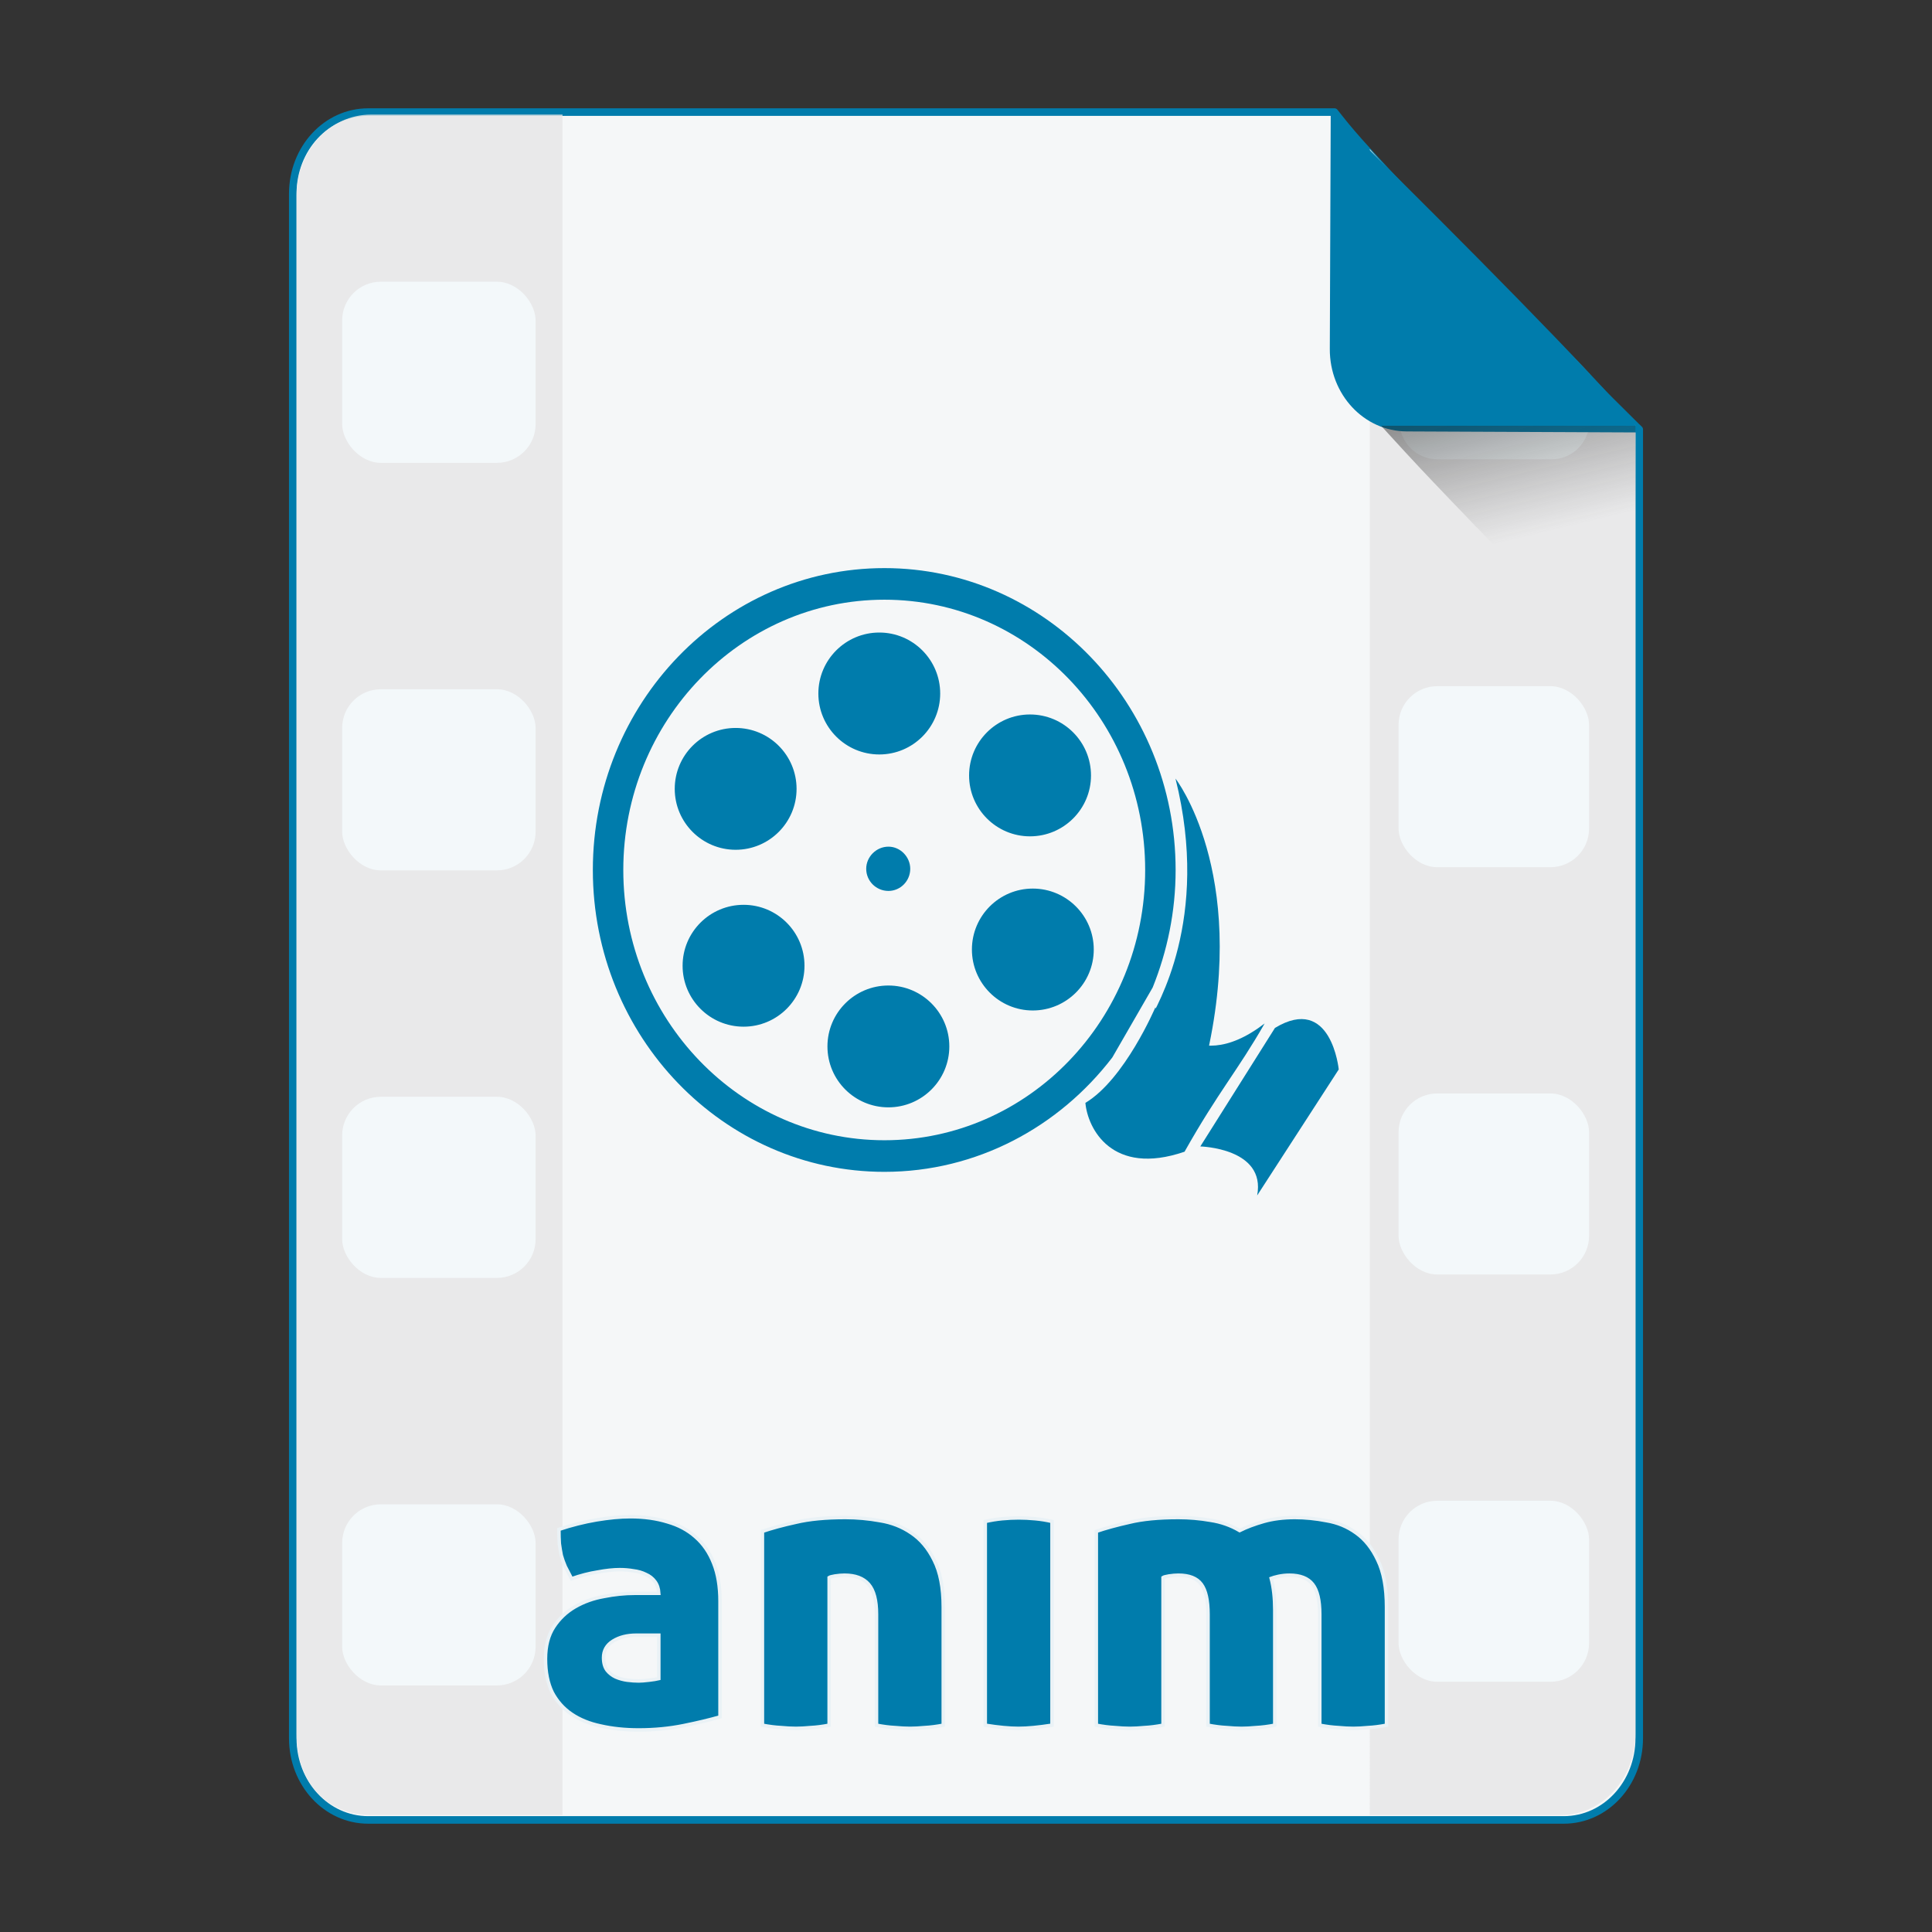 <?xml version="1.0" encoding="UTF-8" standalone="no"?>
<!-- Created with Inkscape (http://www.inkscape.org/) -->

<svg
   xmlns:osb="http://www.openswatchbook.org/uri/2009/osb"
   xmlns:dc="http://purl.org/dc/elements/1.1/"
   xmlns:cc="http://creativecommons.org/ns#"
   xmlns:rdf="http://www.w3.org/1999/02/22-rdf-syntax-ns#"
   xmlns:svg="http://www.w3.org/2000/svg"
   xmlns="http://www.w3.org/2000/svg"
   xmlns:xlink="http://www.w3.org/1999/xlink"
   xmlns:sodipodi="http://sodipodi.sourceforge.net/DTD/sodipodi-0.dtd"
   xmlns:inkscape="http://www.inkscape.org/namespaces/inkscape"
   width="512px"
   height="512px"
   viewBox="0 0 512 512"
   version="1.1"
   id="SVGRoot"
   inkscape:version="0.92.1 r15371"
   sodipodi:docname="anim.svg">
  <rect x="0" y="0" width="512" height="512" fill="#333333" stroke="none"/>
  <sodipodi:namedview
     id="base"
     pagecolor="#ffffff"
     bordercolor="#666666"
     borderopacity="1.0"
     inkscape:pageopacity="0.0"
     inkscape:pageshadow="2"
     inkscape:zoom="0.5"
     inkscape:cx="81.54924"
     inkscape:cy="155.80748"
     inkscape:document-units="px"
     inkscape:current-layer="layer1"
     showgrid="false"
     inkscape:window-width="1280"
     inkscape:window-height="947"
     inkscape:window-x="0"
     inkscape:window-y="0"
     inkscape:window-maximized="1" />
  <defs
     id="defs4710">
    <linearGradient
       id="linearGradient8384"
       inkscape:collect="always">
      <stop
         id="stop8380"
         offset="0"
         style="stop-color:#181818;stop-opacity:0.624" />
      <stop
         id="stop8382"
         offset="1"
         style="stop-color:#404040;stop-opacity:0" />
    </linearGradient>
    <linearGradient
       inkscape:collect="always"
       id="linearGradient4573">
      <stop
         style="stop-color:#181818;stop-opacity:0.306"
         offset="0"
         id="stop4569" />
      <stop
         style="stop-color:#404040;stop-opacity:0"
         offset="1"
         id="stop4571" />
    </linearGradient>
    <marker
       inkscape:stockid="DotM"
       orient="auto"
       refY="0.0"
       refX="0.0"
       id="DotM"
       style="overflow:visible"
       inkscape:isstock="true">
      <path
         id="path4618"
         d="M -2.5,-1.0 C -2.5,1.76 -4.74,4.0 -7.5,4.0 C -10.26,4.0 -12.5,1.76 -12.5,-1.0 C -12.5,-3.76 -10.26,-6.0 -7.5,-6.0 C -4.74,-6.0 -2.5,-3.76 -2.5,-1.0 z "
         style="fill-rule:evenodd;stroke:#000000;stroke-width:1.0pt"
         transform="scale(0.4) translate(7.4, 1)" />
    </marker>
    <linearGradient
       osb:paint="solid"
       id="linearGradient5207">
      <stop
         id="stop5209"
         offset="0"
         style="stop-color:#000015;stop-opacity:1;" />
    </linearGradient>
    <clipPath
       id="clipPath3006-9-8"
       clipPathUnits="userSpaceOnUse">
      <path
         inkscape:export-ydpi="90"
         inkscape:export-xdpi="90"
         transform="matrix(1.202,0,0,1.202,-93.204,-75.172)"
         d="m 483,275.5 a 192.5,192.5 0 1 1 -385,0 192.5,192.5 0 1 1 385,0 z"
         sodipodi:ry="192.5"
         sodipodi:rx="192.5"
         sodipodi:cy="275.5"
         sodipodi:cx="290.5"
         id="path3008-1-1"
         style="fill:#ffffff;fill-opacity:1;stroke:none;display:inline"
         sodipodi:type="arc" />
    </clipPath>
    <mask
       id="mask3818-4"
       maskUnits="userSpaceOnUse">
      <path
         sodipodi:type="arc"
         style="fill:#ffffff;fill-opacity:1;stroke:none;display:inline"
         id="path3820-9"
         sodipodi:cx="290.5"
         sodipodi:cy="275.5"
         sodipodi:rx="192.5"
         sodipodi:ry="192.5"
         d="m 483,275.5 a 192.5,192.5 0 1 1 -385,0 192.5,192.5 0 1 1 385,0 z"
         transform="matrix(1.202,0,0,1.202,-93.204,-75.172)"
         inkscape:export-xdpi="90"
         inkscape:export-ydpi="90" />
    </mask>
    <clipPath
       id="clipPath3006"
       clipPathUnits="userSpaceOnUse">
      <path
         inkscape:export-ydpi="90"
         inkscape:export-xdpi="90"
         transform="matrix(1.202,0,0,1.202,-93.204,-75.172)"
         d="m 483,275.5 a 192.5,192.5 0 1 1 -385,0 192.5,192.5 0 1 1 385,0 z"
         sodipodi:ry="192.5"
         sodipodi:rx="192.5"
         sodipodi:cy="275.5"
         sodipodi:cx="290.5"
         id="path3008"
         style="fill:#ffffff;fill-opacity:1;stroke:none;display:inline"
         sodipodi:type="arc" />
    </clipPath>
    <clipPath
       id="clipPath3006-9"
       clipPathUnits="userSpaceOnUse">
      <path
         inkscape:export-ydpi="90"
         inkscape:export-xdpi="90"
         transform="matrix(1.202,0,0,1.202,-93.204,-75.172)"
         d="m 483,275.5 a 192.5,192.5 0 1 1 -385,0 192.5,192.5 0 1 1 385,0 z"
         sodipodi:ry="192.5"
         sodipodi:rx="192.5"
         sodipodi:cy="275.5"
         sodipodi:cx="290.5"
         id="path3008-1"
         style="fill:#ffffff;fill-opacity:1;stroke:none;display:inline"
         sodipodi:type="arc" />
    </clipPath>
    <mask
       maskUnits="userSpaceOnUse"
       id="mask3818-0">
      <path
         inkscape:export-ydpi="90"
         inkscape:export-xdpi="90"
         transform="matrix(1.202,0,0,1.202,-93.204,-75.172)"
         d="m 483,275.5 a 192.5,192.5 0 1 1 -385,0 192.5,192.5 0 1 1 385,0 z"
         sodipodi:ry="192.5"
         sodipodi:rx="192.5"
         sodipodi:cy="275.5"
         sodipodi:cx="290.5"
         id="path3820-8"
         style="fill:#ffffff;fill-opacity:1;stroke:none;display:inline"
         sodipodi:type="arc" />
    </mask>
    <mask
       maskUnits="userSpaceOnUse"
       id="mask3818-2">
      <path
         inkscape:export-ydpi="90"
         inkscape:export-xdpi="90"
         transform="matrix(1.202,0,0,1.202,-93.204,-75.172)"
         d="m 483,275.5 a 192.5,192.5 0 1 1 -385,0 192.5,192.5 0 1 1 385,0 z"
         sodipodi:ry="192.5"
         sodipodi:rx="192.5"
         sodipodi:cy="275.5"
         sodipodi:cx="290.5"
         id="path3820-2-2"
         style="fill:#ffffff;fill-opacity:1;stroke:none;display:inline"
         sodipodi:type="arc" />
    </mask>
    <clipPath
       id="clipPath3934"
       clipPathUnits="userSpaceOnUse">
      <path
         id="path3936"
         d="m 0,0 0,1024 1024,0 L 1024,0 0,0 z m 278.438,333.844 119.781,0 c 9.837,42.315 19.86,84.586 29.938,126.844 9.87,-42.288 20.051,-84.502 29.688,-126.844 l 108.906,0 c 9.636,42.341 19.818,84.556 29.688,126.844 10.078,-42.258 20.1,-84.529 29.938,-126.844 l 119.188,0 c -26.262,110.731 -52.496,221.469 -78.281,332.312 l -122.812,0 c -10.594,-45.557 -21.466,-91.049 -32.375,-136.531 -10.663,45.511 -21.561,90.969 -32,136.531 l -122.812,0 c -25.714,-110.035 -52.029,-219.929 -78.25,-329.844 l -0.594,-2.469 z"
         style="fill:#ff3232;fill-opacity:1;stroke:none"
         inkscape:connector-curvature="0" />
    </clipPath>
    <clipPath
       id="clipPath3929"
       clipPathUnits="userSpaceOnUse">
      <path
         inkscape:connector-curvature="0"
         style="fill:#ff3232;fill-opacity:1;stroke:none"
         d="m 0,0 0,1024 1024,0 L 1024,0 0,0 z m 278.438,333.844 119.781,0 c 9.837,42.315 19.86,84.586 29.938,126.844 9.87,-42.288 20.051,-84.502 29.688,-126.844 l 108.906,0 c 9.636,42.341 19.818,84.556 29.688,126.844 10.078,-42.258 20.1,-84.529 29.938,-126.844 l 119.188,0 c -26.262,110.731 -52.496,221.469 -78.281,332.312 l -122.812,0 c -10.594,-45.557 -21.466,-91.049 -32.375,-136.531 -10.663,45.511 -21.561,90.969 -32,136.531 l -122.812,0 c -25.714,-110.035 -52.029,-219.929 -78.25,-329.844 l -0.594,-2.469 z"
         id="path3931" />
    </clipPath>
    <mask
       maskUnits="userSpaceOnUse"
       id="mask3818">
      <path
         inkscape:export-ydpi="90"
         inkscape:export-xdpi="90"
         transform="matrix(1.202,0,0,1.202,-93.204,-75.172)"
         d="m 483,275.5 a 192.5,192.5 0 1 1 -385,0 192.5,192.5 0 1 1 385,0 z"
         sodipodi:ry="192.5"
         sodipodi:rx="192.5"
         sodipodi:cy="275.5"
         sodipodi:cx="290.5"
         id="path3820"
         style="fill:#ffffff;fill-opacity:1;stroke:none;display:inline"
         sodipodi:type="arc" />
    </mask>
    <linearGradient
       inkscape:collect="always"
       xlink:href="#linearGradient4573"
       id="linearGradient4575"
       x1="408.843"
       y1="89.269"
       x2="420.611"
       y2="138.413"
       gradientUnits="userSpaceOnUse"
       gradientTransform="matrix(0.997,0,0,1,1.252,0)" />
    <linearGradient
       inkscape:collect="always"
       xlink:href="#linearGradient8384"
       id="linearGradient6771"
       gradientUnits="userSpaceOnUse"
       gradientTransform="matrix(0.997,0,0,1,1.369,-0.004)"
       x1="408.843"
       y1="89.269"
       x2="420.611"
       y2="138.413" />
  </defs>
  <g
     id="layer1"
     inkscape:groupmode="layer"
     inkscape:label="Capa 1">
    <path
       style="opacity:1;fill:#f5f7f8;fill-opacity:1;fill-rule:evenodd;stroke:#007cac;stroke-width:2;stroke-linejoin:round;stroke-miterlimit:4;stroke-dasharray:none;stroke-dashoffset:0;stroke-opacity:1;paint-order:normal"
       d="m 97.584,29.7 c -11.079,0 -19.998,9.652 -19.998,21.641 V 460.661 c 0,11.989 8.919,21.639 19.998,21.639 H 414.416 c 11.079,0 19.998,-9.65 19.998,-21.639 V 113.796 c -0.334,-0.33 -0.469,-0.432 -0.814,-0.773 -9.642,-9.532 -23.807,-23.701 -37.645,-37.822 -6.919,-7.06 -13.755,-14.11 -19.904,-20.561 -6.149,-6.451 -11.609,-12.303 -15.775,-16.973 -3.083,-3.455 -4.823,-5.683 -6.625,-7.967 z"
       id="path4506"
       inkscape:connector-curvature="0"
       sodipodi:nodetypes="ssssssccccccs" />
    <g
       id="g4584"
       transform="matrix(0.383,0,0,0.383,74.407,31.974)"
       style="fill:#75abd3;fill-opacity:1;stroke:#9dc4df;stroke-opacity:1" />
    <path
       style="opacity:1;fill:#e7e7e7;fill-opacity:0.809;fill-rule:evenodd;stroke:none;stroke-width:1.982;stroke-linejoin:round;stroke-miterlimit:4;stroke-dasharray:none;stroke-dashoffset:0;stroke-opacity:1;paint-order:normal"
       d="M 149.068,30.367 H 98.307 c -10.923,0 -19.717,9.61 -19.717,21.547 V 459.454 c 0,12.468 7.575,21.545 19.717,21.545 h 50.761 z"
       id="path4626"
       inkscape:connector-curvature="0"
       sodipodi:nodetypes="csssscc" />
    <path
       style="opacity:1;fill:#e7e7e7;fill-opacity:0.809;fill-rule:evenodd;stroke:none;stroke-width:1.984;stroke-linejoin:round;stroke-miterlimit:4;stroke-dasharray:none;stroke-dashoffset:0;stroke-opacity:1;paint-order:normal"
       d="m 363.002,481.001 h 50.713 c 10.911,0 19.695,-9.644 19.695,-21.625 V 112.724 c -0.329,-0.33 -0.462,-0.433 -0.802,-0.775 -9.496,-9.526 -23.447,-23.687 -37.075,-37.799 -6.814,-7.056 -13.547,-14.101 -19.603,-20.548 -5.039,-5.364 -9.172,-9.913 -12.928,-14.112 z"
       id="path4654"
       inkscape:connector-curvature="0" />
    <g
       id="g4518"
       transform="matrix(0.406,0,0,0.406,100.987,184.112)"
       style="fill:#007cac;fill-opacity:1">
      <g
         id="g4495"
         style="fill:#007cac;fill-opacity:1" />
      <g
         id="g4529"
         style="fill:#007cac;fill-opacity:1">
        <path
           style="fill:#007cac;fill-opacity:1"
           inkscape:connector-curvature="0"
           d="m 477.313,236.763 c -34.857,45.476 -88.576,74.66 -148.756,74.66 -105.114,0 -190.321,-88.299 -190.321,-197.038 0,-108.718 85.207,-197.038 190.321,-197.038 v 0 c 104.857,0 190.075,88.32 190.075,197.038 0,27.136 -5.417,52.962 -14.981,76.718 z m -152.095,-277.361 c -21.975,0 -39.782,17.838 -39.782,39.803 0,21.945 17.808,39.782 39.782,39.782 21.954,0 39.742,-17.838 39.742,-39.782 0,-21.965 -17.797,-39.803 -39.742,-39.803 z m 98.355,53.483 c -21.904,0 -39.752,17.817 -39.752,39.803 0,21.945 17.858,39.742 39.752,39.742 21.975,0 39.824,-17.797 39.824,-39.742 -0.01,-21.986 -17.849,-39.803 -39.824,-39.803 z m 1.823,113.644 c -21.924,0 -39.731,17.817 -39.731,39.782 0,21.965 17.817,39.783 39.731,39.783 21.965,0 39.803,-17.817 39.803,-39.783 0,-21.966 -17.849,-39.783 -39.803,-39.783 v 0 z m -94.249,63.273 c -21.975,0 -39.782,17.817 -39.782,39.762 0,21.965 17.797,39.762 39.782,39.762 21.934,0 39.772,-17.797 39.772,-39.762 0,-21.934 -17.838,-39.762 -39.772,-39.762 z m -94.525,-52.674 c -21.965,0 -39.803,17.797 -39.803,39.762 0,21.965 17.838,39.782 39.803,39.782 21.965,0 39.762,-17.817 39.762,-39.783 0,-21.966 -17.797,-39.762 -39.762,-39.762 v 0 z m -5.182,-115.446 c -21.924,0 -39.751,17.776 -39.751,39.762 0,21.924 17.828,39.762 39.751,39.762 21.975,0 39.772,-17.838 39.772,-39.762 -0.01,-21.975 -17.808,-39.762 -39.772,-39.762 z m 99.758,77.486 c -8.018,0 -14.53,6.697 -14.53,14.439 0,8.018 6.512,14.459 14.53,14.459 7.751,0 14.213,-6.441 14.213,-14.459 -0.01,-7.742 -6.462,-14.439 -14.213,-14.439 z m -2.642,-161.198 c -93.993,0 -170.445,79.063 -170.445,176.425 0,97.382 76.452,176.405 170.445,176.405 94.014,0 170.199,-79.022 170.199,-176.405 0,-97.372 -76.185,-176.425 -170.199,-176.425 z"
           id="path4497" />
        <path
           style="fill:#007cac;fill-opacity:1"
           inkscape:connector-curvature="0"
           d="m 505.39,204.107 c 0,0 21.965,48.363 71.342,10.476 -17.603,30.843 -30.157,44.442 -52.275,83.702 -47.483,16.261 -63.242,-15.237 -64.717,-31.877 25.712,-15.421 45.65,-62.3 45.65,-62.3 z"
           id="path4499" />
        <path
           style="fill:#007cac;fill-opacity:1"
           inkscape:connector-curvature="0"
           d="m 534.749,294.844 c 0,0 42.916,1.024 37.12,31.98 l 53.238,-82.238 c 0,0 -4.844,-49.398 -41.636,-27.095 z"
           id="path4501" />
        <path
           style="fill:#007cac;fill-opacity:1"
           inkscape:connector-curvature="0"
           d="m 502.094,211.921 c 3.298,-7.824 39.618,-64.676 16.456,-157.184 0,0 47.237,60.457 20.88,179.097 -3.298,-1.065 -14.295,27.484 -18.698,24.217 -4.403,-3.308 -18.637,-46.131 -18.637,-46.131 z"
           id="path4503" />
      </g>
    </g>
    <rect
       style="opacity:1;fill:#f3f8fa;fill-opacity:1;fill-rule:evenodd;stroke:none;stroke-width:0.855;stroke-linejoin:round;stroke-miterlimit:4;stroke-dasharray:none;stroke-dashoffset:0;stroke-opacity:1;paint-order:normal"
       id="rect4630"
       width="51.265"
       height="48"
       x="90.676"
       y="74.658"
       ry="10.253" />
    <rect
       ry="10.253"
       y="182.658"
       x="90.676"
       height="48"
       width="51.265"
       id="rect4634"
       style="opacity:1;fill:#f3f8fa;fill-opacity:1;fill-rule:evenodd;stroke:none;stroke-width:0.855;stroke-linejoin:round;stroke-miterlimit:4;stroke-dasharray:none;stroke-dashoffset:0;stroke-opacity:1;paint-order:normal" />
    <rect
       ry="10.253"
       y="290.658"
       x="90.676"
       height="48"
       width="51.265"
       id="rect4638"
       style="opacity:1;fill:#f3f8fa;fill-opacity:1;fill-rule:evenodd;stroke:none;stroke-width:0.855;stroke-linejoin:round;stroke-miterlimit:4;stroke-dasharray:none;stroke-dashoffset:0;stroke-opacity:1;paint-order:normal" />
    <rect
       style="opacity:1;fill:#f3f8fa;fill-opacity:1;fill-rule:evenodd;stroke:none;stroke-width:0.855;stroke-linejoin:round;stroke-miterlimit:4;stroke-dasharray:none;stroke-dashoffset:0;stroke-opacity:1;paint-order:normal"
       id="rect4640"
       width="51.265"
       height="48"
       x="90.676"
       y="398.658"
       ry="10.253" />
    <rect
       style="opacity:1;fill:#f3f8fa;fill-opacity:1;fill-rule:evenodd;stroke:none;stroke-width:0.849;stroke-linejoin:round;stroke-miterlimit:4;stroke-dasharray:none;stroke-dashoffset:0;stroke-opacity:1;paint-order:normal"
       id="rect4660"
       width="50.489"
       height="47.971"
       x="370.634"
       y="181.846"
       ry="10.247" />
    <rect
       style="opacity:1;fill:#f3f8fa;fill-opacity:1;fill-rule:evenodd;stroke:none;stroke-width:0.849;stroke-linejoin:round;stroke-miterlimit:4;stroke-dasharray:none;stroke-dashoffset:0;stroke-opacity:1;paint-order:normal"
       id="rect4664"
       width="50.489"
       height="47.971"
       x="370.634"
       y="289.78"
       ry="10.247" />
    <rect
       ry="10.247"
       y="397.714"
       x="370.634"
       height="47.971"
       width="50.489"
       id="rect4666"
       style="opacity:1;fill:#f3f8fa;fill-opacity:1;fill-rule:evenodd;stroke:none;stroke-width:0.849;stroke-linejoin:round;stroke-miterlimit:4;stroke-dasharray:none;stroke-dashoffset:0;stroke-opacity:1;paint-order:normal" />
    <path
       inkscape:connector-curvature="0"
       style="opacity:1;fill:#f3f8fa;fill-opacity:1;fill-rule:evenodd;stroke:none;stroke-width:0.849;stroke-linejoin:round;stroke-miterlimit:4;stroke-dasharray:none;stroke-dashoffset:0;stroke-opacity:1;paint-order:normal"
       d="m 380.917,73.74 c -5.593,-0.124 -10.099,4.569 -10.099,10.246 v 27.3 0.178 c 0,5.677 4.505,10.248 10.099,10.248 h 30.292 c 5.472,0 9.838,-4.395 10.03,-9.898 0.004,-0.123 0.069,-0.225 0.069,-0.349 l 0.015,-12.278 C 418.303,95.874 401.047,78.488 396.835,74.093 Z"
       id="path4668"
       sodipodi:nodetypes="sscssscsccs" />
    <path
       style="opacity:1;fill:#007cac;fill-opacity:1;fill-rule:evenodd;stroke:#eaf2f6;stroke-width:0.921;stroke-linecap:square;stroke-linejoin:miter;stroke-miterlimit:4;stroke-dasharray:none;stroke-dashoffset:0;stroke-opacity:1;paint-order:markers fill stroke"
       d="M 167.059 401.951 C 164.408 401.951 161.409 402.231 158.061 402.789 C 154.782 403.347 151.469 404.185 148.121 405.301 C 148.121 406.696 148.157 407.95 148.227 409.066 C 148.366 410.113 148.541 411.159 148.75 412.205 C 149.029 413.182 149.376 414.158 149.795 415.135 C 150.283 416.111 150.843 417.193 151.471 418.379 C 153.842 417.542 156.143 416.948 158.375 416.6 C 160.607 416.181 162.56 415.973 164.234 415.973 C 165.49 415.973 166.711 416.076 167.896 416.285 C 169.082 416.425 170.164 416.74 171.141 417.229 C 172.117 417.647 172.919 418.274 173.547 419.111 C 174.175 419.948 174.522 420.994 174.592 422.25 L 168.211 422.25 C 165.56 422.25 162.839 422.528 160.049 423.086 C 157.259 423.574 154.714 424.481 152.412 425.807 C 150.11 427.132 148.226 428.911 146.762 431.143 C 145.297 433.375 144.564 436.199 144.564 439.617 C 144.564 443.105 145.158 446.07 146.344 448.512 C 147.599 450.883 149.308 452.801 151.471 454.266 C 153.633 455.73 156.214 456.777 159.213 457.404 C 162.282 458.102 165.629 458.451 169.256 458.451 C 173.441 458.451 177.417 458.068 181.184 457.301 C 184.95 456.534 188.16 455.765 190.811 454.998 L 190.811 424.342 C 190.811 420.436 190.253 417.089 189.137 414.299 C 188.021 411.439 186.415 409.101 184.322 407.287 C 182.299 405.474 179.824 404.15 176.895 403.312 C 173.965 402.406 170.686 401.951 167.059 401.951 z M 224.021 402.162 C 218.79 402.162 214.431 402.579 210.943 403.416 C 207.456 404.183 204.492 404.987 202.051 405.824 L 202.051 457.195 C 203.864 457.544 205.504 457.753 206.969 457.822 C 208.434 457.962 209.758 458.033 210.943 458.033 C 212.059 458.033 213.35 457.962 214.814 457.822 C 216.279 457.753 217.919 457.544 219.732 457.195 L 219.732 418.064 C 219.942 417.925 220.466 417.786 221.303 417.646 C 222.209 417.507 223.045 417.438 223.812 417.438 C 226.672 417.438 228.8 418.239 230.195 419.844 C 231.59 421.448 232.287 424.098 232.287 427.795 L 232.287 457.195 C 234.101 457.544 235.74 457.753 237.205 457.822 C 238.67 457.962 239.996 458.033 241.182 458.033 C 242.298 458.033 243.588 457.962 245.053 457.822 C 246.518 457.753 248.157 457.544 249.971 457.195 L 249.971 425.912 C 249.971 420.75 249.169 416.6 247.564 413.461 C 246.03 410.322 244.007 407.916 241.496 406.242 C 239.055 404.568 236.3 403.486 233.23 402.998 C 230.161 402.44 227.091 402.162 224.021 402.162 z M 312.297 402.162 C 307.066 402.162 302.74 402.579 299.322 403.416 C 295.904 404.183 292.976 404.987 290.535 405.824 L 290.535 457.195 C 292.349 457.544 293.986 457.753 295.451 457.822 C 296.916 457.962 298.242 458.033 299.428 458.033 C 300.544 458.033 301.834 457.962 303.299 457.822 C 304.764 457.753 306.403 457.544 308.217 457.195 L 308.217 418.064 C 308.426 417.925 308.948 417.786 309.785 417.646 C 310.692 417.507 311.53 417.438 312.297 417.438 C 315.157 417.438 317.179 418.239 318.365 419.844 C 319.551 421.448 320.145 424.098 320.145 427.795 L 320.145 457.195 C 321.958 457.544 323.596 457.753 325.061 457.822 C 326.525 457.962 327.851 458.033 329.037 458.033 C 330.153 458.033 331.443 457.962 332.908 457.822 C 334.373 457.753 336.013 457.544 337.826 457.195 L 337.826 426.645 C 337.826 423.506 337.513 420.715 336.885 418.273 C 337.234 418.134 337.861 417.959 338.768 417.75 C 339.744 417.541 340.721 417.438 341.697 417.438 C 344.557 417.438 346.616 418.239 347.871 419.844 C 349.127 421.448 349.754 424.098 349.754 427.795 L 349.754 457.195 C 351.567 457.544 353.207 457.753 354.672 457.822 C 356.137 457.962 357.461 458.033 358.646 458.033 C 359.763 458.033 361.053 457.962 362.518 457.822 C 363.982 457.753 365.622 457.544 367.436 457.195 L 367.436 425.912 C 367.436 420.75 366.667 416.6 365.133 413.461 C 363.668 410.322 361.75 407.916 359.379 406.242 C 357.077 404.568 354.461 403.486 351.531 402.998 C 348.671 402.44 345.882 402.162 343.162 402.162 C 340.093 402.162 337.338 402.51 334.896 403.207 C 332.455 403.905 330.327 404.707 328.514 405.613 C 326.142 404.218 323.562 403.313 320.771 402.895 C 317.981 402.406 315.157 402.162 312.297 402.162 z M 270.002 402.266 C 268.607 402.266 267.142 402.335 265.607 402.475 C 264.143 402.614 262.642 402.858 261.107 403.207 L 261.107 457.195 C 262.851 457.474 264.455 457.683 265.92 457.822 C 267.385 457.962 268.711 458.033 269.896 458.033 C 271.082 458.033 272.408 457.962 273.873 457.822 C 275.338 457.683 276.976 457.474 278.789 457.195 L 278.789 403.207 C 277.324 402.858 275.826 402.614 274.291 402.475 C 272.756 402.335 271.327 402.266 270.002 402.266 z M 168.629 433.34 L 174.592 433.34 L 174.592 444.85 C 174.034 444.989 173.162 445.128 171.977 445.268 C 170.791 445.407 169.884 445.477 169.256 445.477 C 168.349 445.477 167.339 445.407 166.223 445.268 C 165.176 445.128 164.164 444.85 163.188 444.432 C 162.281 444.013 161.514 443.42 160.887 442.652 C 160.259 441.815 159.945 440.7 159.945 439.305 C 159.945 437.421 160.781 435.956 162.455 434.91 C 164.129 433.864 166.188 433.34 168.629 433.34 z "
       id="rect4610-3" />
    <path
       style="opacity:1;fill:#007cac;fill-opacity:1;fill-rule:evenodd;stroke:none;stroke-width:1.054;stroke-linejoin:round;stroke-miterlimit:4;stroke-dasharray:none;stroke-dashoffset:0;stroke-opacity:1;paint-order:normal"
       d="m 435,114.606 c -1.835,-2.305 -3.608,-4.553 -6.75,-8.041 -4.246,-4.714 -9.813,-10.623 -16.082,-17.137 C 405.9,82.913 398.929,75.794 391.874,68.663 377.765,54.402 363.321,40.091 353.488,30.462 c -0.353,-0.345 -0.49,-0.448 -0.831,-0.781 l -0.244,62.802 c -0.047,12.055 9.045,21.801 20.386,21.85 z"
       id="rect4485"
       inkscape:connector-curvature="0" />
    <path
       style="opacity:1;fill:url(#linearGradient6771);fill-opacity:1;fill-rule:evenodd;stroke:none;stroke-width:8.778;stroke-linecap:square;stroke-linejoin:miter;stroke-miterlimit:4;stroke-dasharray:none;stroke-dashoffset:0;stroke-opacity:1;paint-order:markers fill stroke"
       d="m 433.407,182.372 v -69.47 c 0,-0.039 -0.031,-0.07 -0.07,-0.07 h -67.337 c 4.099,4.509 8.407,9.213 13.779,14.863 7.205,7.577 15.217,15.86 23.325,24.155 11.139,11.395 20.831,21.059 30.303,30.523 z"
       id="path4566"
       inkscape:connector-curvature="0" />
  </g>
</svg>
